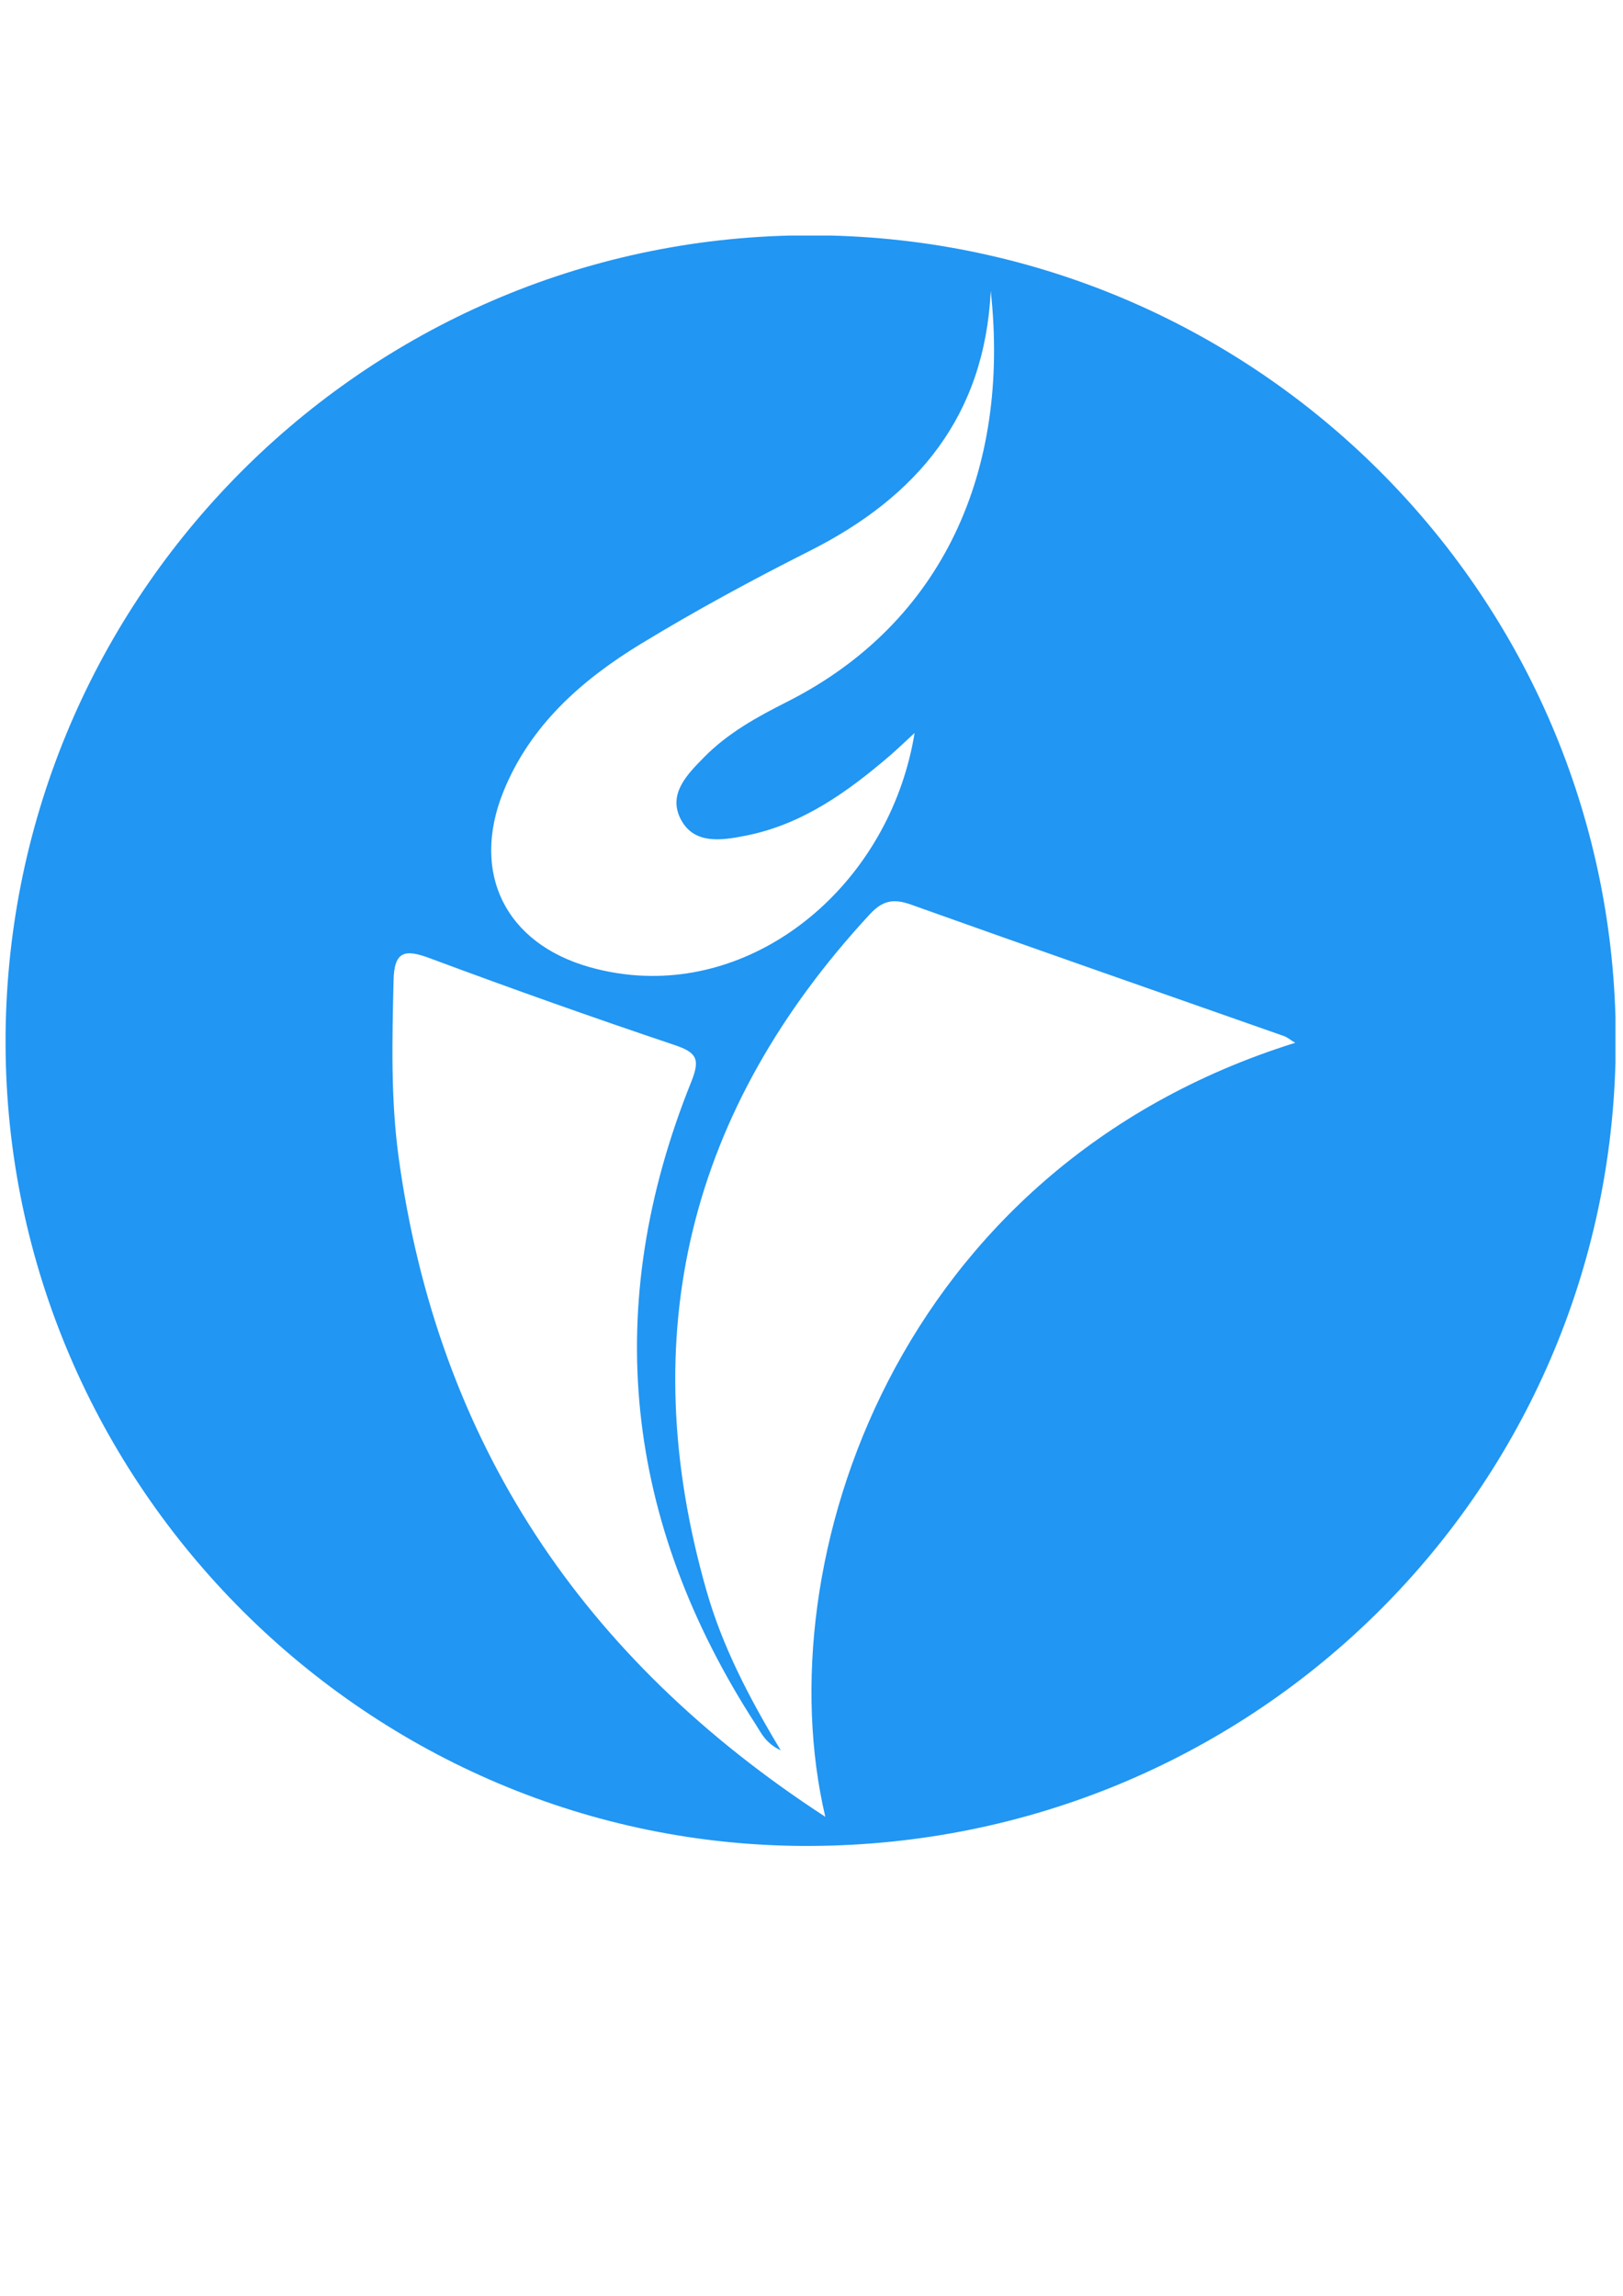 <?xml version="1.0" encoding="UTF-8"?>
<!DOCTYPE svg PUBLIC "-//W3C//DTD SVG 1.1//EN" "http://www.w3.org/Graphics/SVG/1.1/DTD/svg11.dtd">
<!-- Creator: CorelDRAW 2017 -->
<svg xmlns="http://www.w3.org/2000/svg" xml:space="preserve" width="181px" height="256px" version="1.1" style="shape-rendering:geometricPrecision; text-rendering:geometricPrecision; image-rendering:optimizeQuality; fill-rule:evenodd; clip-rule:evenodd"
viewBox="0 0 181 255.99"
 xmlns:xlink="http://www.w3.org/1999/xlink">
 <defs>
  <style type="text/css">
   <![CDATA[
    .fil0 {fill:#2196F3}
   ]]>
  </style>
 </defs>
 <g id="图层_x0020_1">
  <path class="fil0" d="M90.29 205.82c-49.1,0.16 -89.52,-40.14 -89.67,-89.39 -0.14,-48.98 38.86,-88.96 87.46,-90.17l4.57 0c47.66,1.2 86.17,39.53 87.51,87.15l0 5.05c-1.29,48.5 -40.81,87.2 -89.87,87.36zm1.75 -3.25c-6.7,-28.49 7.98,-72.42 52.4,-86.3 -0.5,-0.3 -0.86,-0.62 -1.27,-0.76 -13.87,-4.88 -27.75,-9.71 -41.6,-14.66 -1.94,-0.69 -3.14,-0.45 -4.57,1.09 -20.12,21.74 -26.38,46.82 -18.22,75.39 1.76,6.19 4.71,11.88 8.29,17.83 -1.72,-0.82 -2.18,-1.95 -2.79,-2.89 -14.64,-22.64 -17.3,-46.55 -7.19,-71.65 1.02,-2.54 0.62,-3.27 -1.88,-4.11 -9.14,-3.07 -18.23,-6.3 -27.27,-9.67 -2.79,-1.04 -3.98,-0.82 -4.05,2.49 -0.15,6.6 -0.33,13.18 0.57,19.74 4.36,31.68 20.4,55.82 47.58,73.5zm18.45 -170.14c-0.69,13.98 -8.21,22.95 -20.15,28.97 -6.41,3.23 -12.74,6.66 -18.86,10.38 -6.61,4.03 -12.37,9.09 -15.36,16.53 -3.62,9.04 0.24,16.86 9.63,19.52 2.02,0.57 4.16,0.91 6.25,0.97 14.33,0.46 27.42,-11.33 30,-27.08 -0.98,0.9 -1.82,1.71 -2.7,2.48 -4.78,4.1 -9.85,7.75 -16.17,8.98 -2.63,0.52 -5.81,1.04 -7.27,-1.96 -1.34,-2.75 0.8,-4.9 2.62,-6.75 2.67,-2.74 5.98,-4.55 9.35,-6.25 17.37,-8.8 24.84,-25.8 22.66,-45.79z"/>
 </g>
</svg>
